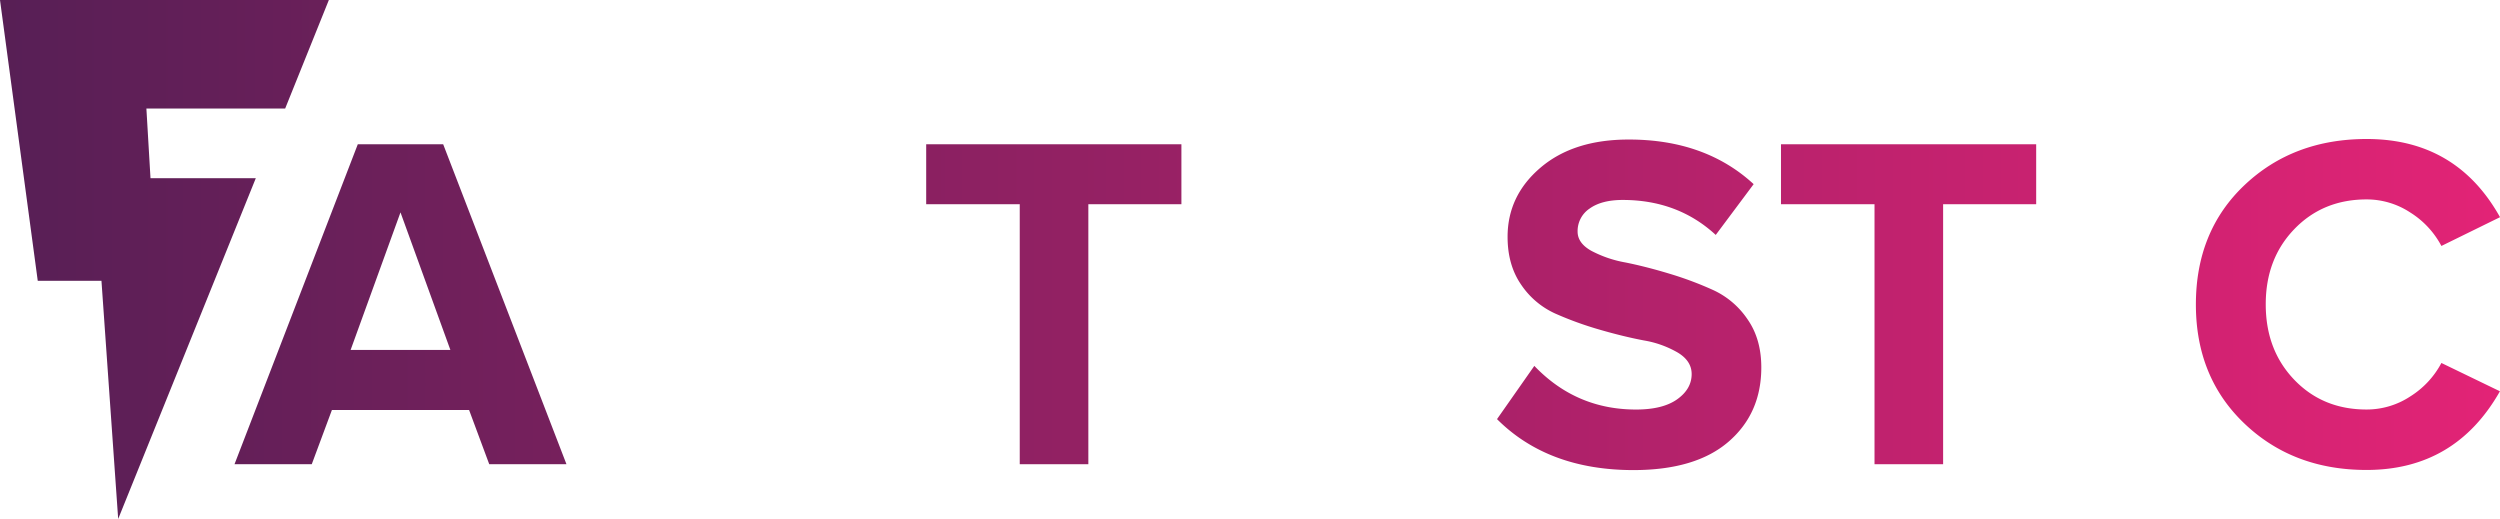 <svg xmlns="http://www.w3.org/2000/svg" xmlns:xlink="http://www.w3.org/1999/xlink" viewBox="0 0 1072.13 222.55"><defs><style>.cls-1{fill:url(#Naamloos_verloop_7);}.cls-2{fill:url(#Naamloos_verloop_7-2);}.cls-3{fill:url(#Naamloos_verloop_7-6);}.cls-4{fill:url(#Naamloos_verloop_7-9);}</style><linearGradient id="Naamloos_verloop_7" x1="-9.61" y1="111.27" x2="1103.39" y2="111.27" gradientUnits="userSpaceOnUse"><stop offset="0" stop-color="#561f55"/><stop offset="1" stop-color="#e72377"/></linearGradient><linearGradient id="Naamloos_verloop_7-2" x1="-5.61" y1="130.48" x2="1107.39" y2="130.48" xlink:href="#Naamloos_verloop_7"/><linearGradient id="Naamloos_verloop_7-6" x1="-5.61" y1="130.68" x2="1107.39" y2="130.68" xlink:href="#Naamloos_verloop_7"/><linearGradient id="Naamloos_verloop_7-9" x1="-5.61" y1="130.58" x2="1107.39" y2="130.58" xlink:href="#Naamloos_verloop_7"/></defs><title>logo</title><g id="Laag_2" data-name="Laag 2"><g id="Laag_1-2" data-name="Laag 1"><polygon class="cls-1" points="141.03 0 0 0 16.19 120.42 43.51 120.42 50.68 222.55 109.7 76.42 64.54 76.42 62.78 46.55 122.29 46.55 141.03 0"/><path class="cls-2" d="M209.81,199.08l-8.64-23.25H142.34l-8.64,23.25H100.57L153.44,61.87h36.62l52.87,137.21Zm-38.06-108-21.39,59h42.79Z"/><path class="cls-2" d="M350.31,199.08l-65.42-89.49v89.49H255.68V61.87h30l63.57,86.2V61.87h29.21V199.08Z"/><path class="cls-2" d="M437.32,199.08V87.58H397.2V61.87H506.65V87.58H466.74v111.5Z"/><path class="cls-2" d="M607,199.08l-8.64-23.25H539.55l-8.64,23.25H497.79L550.66,61.87h36.62l52.87,137.21ZM569,91.08l-21.39,59h42.79Z"/><path class="cls-3" d="M642,179.74l16-22.83q17.9,18.72,43.61,18.72,11.52,0,17.69-4.42t6.17-10.8q0-5.56-5.86-9.15A43,43,0,0,0,705,146q-8.74-1.65-19-4.63a146.81,146.81,0,0,1-19-6.89,35,35,0,0,1-14.61-12.34q-5.86-8.43-5.86-20.57,0-17.69,14.19-29.73t37.85-12q32.71,0,53.49,19.13L735.8,100.75q-16.25-15-39.91-15-9.05,0-14.19,3.7a11.58,11.58,0,0,0-5.14,9.87q0,4.94,5.86,8.23a49.81,49.81,0,0,0,14.61,5q8.74,1.75,18.93,4.83a148.87,148.87,0,0,1,18.93,7.1A35.82,35.82,0,0,1,749.48,137q5.86,8.43,5.86,20.57,0,19.75-14.09,31.89t-40.83,12.14Q663.8,201.55,642,179.74Z"/><path class="cls-2" d="M803.89,199.08V87.58H763.78V61.87H873.22V87.58H833.31v111.5Z"/><path class="cls-2" d="M891.93,199.08V61.87h29.21V199.08Z"/><path class="cls-4" d="M962.59,181.7q-20.88-19.85-20.88-51.12,0-31.48,20.88-51.22t52.36-19.75q38.47,0,57.19,33.53L1047,105.48a37.78,37.78,0,0,0-13.27-14.3,34,34,0,0,0-18.82-5.66q-18.72,0-31,12.75t-12.24,32.3q0,19.54,12.24,32.3t31,12.75a34,34,0,0,0,18.82-5.66,37.78,37.78,0,0,0,13.27-14.3l25.1,12.14q-19.13,33.74-57.19,33.74Q983.47,201.55,962.59,181.7Z"/></g></g></svg>